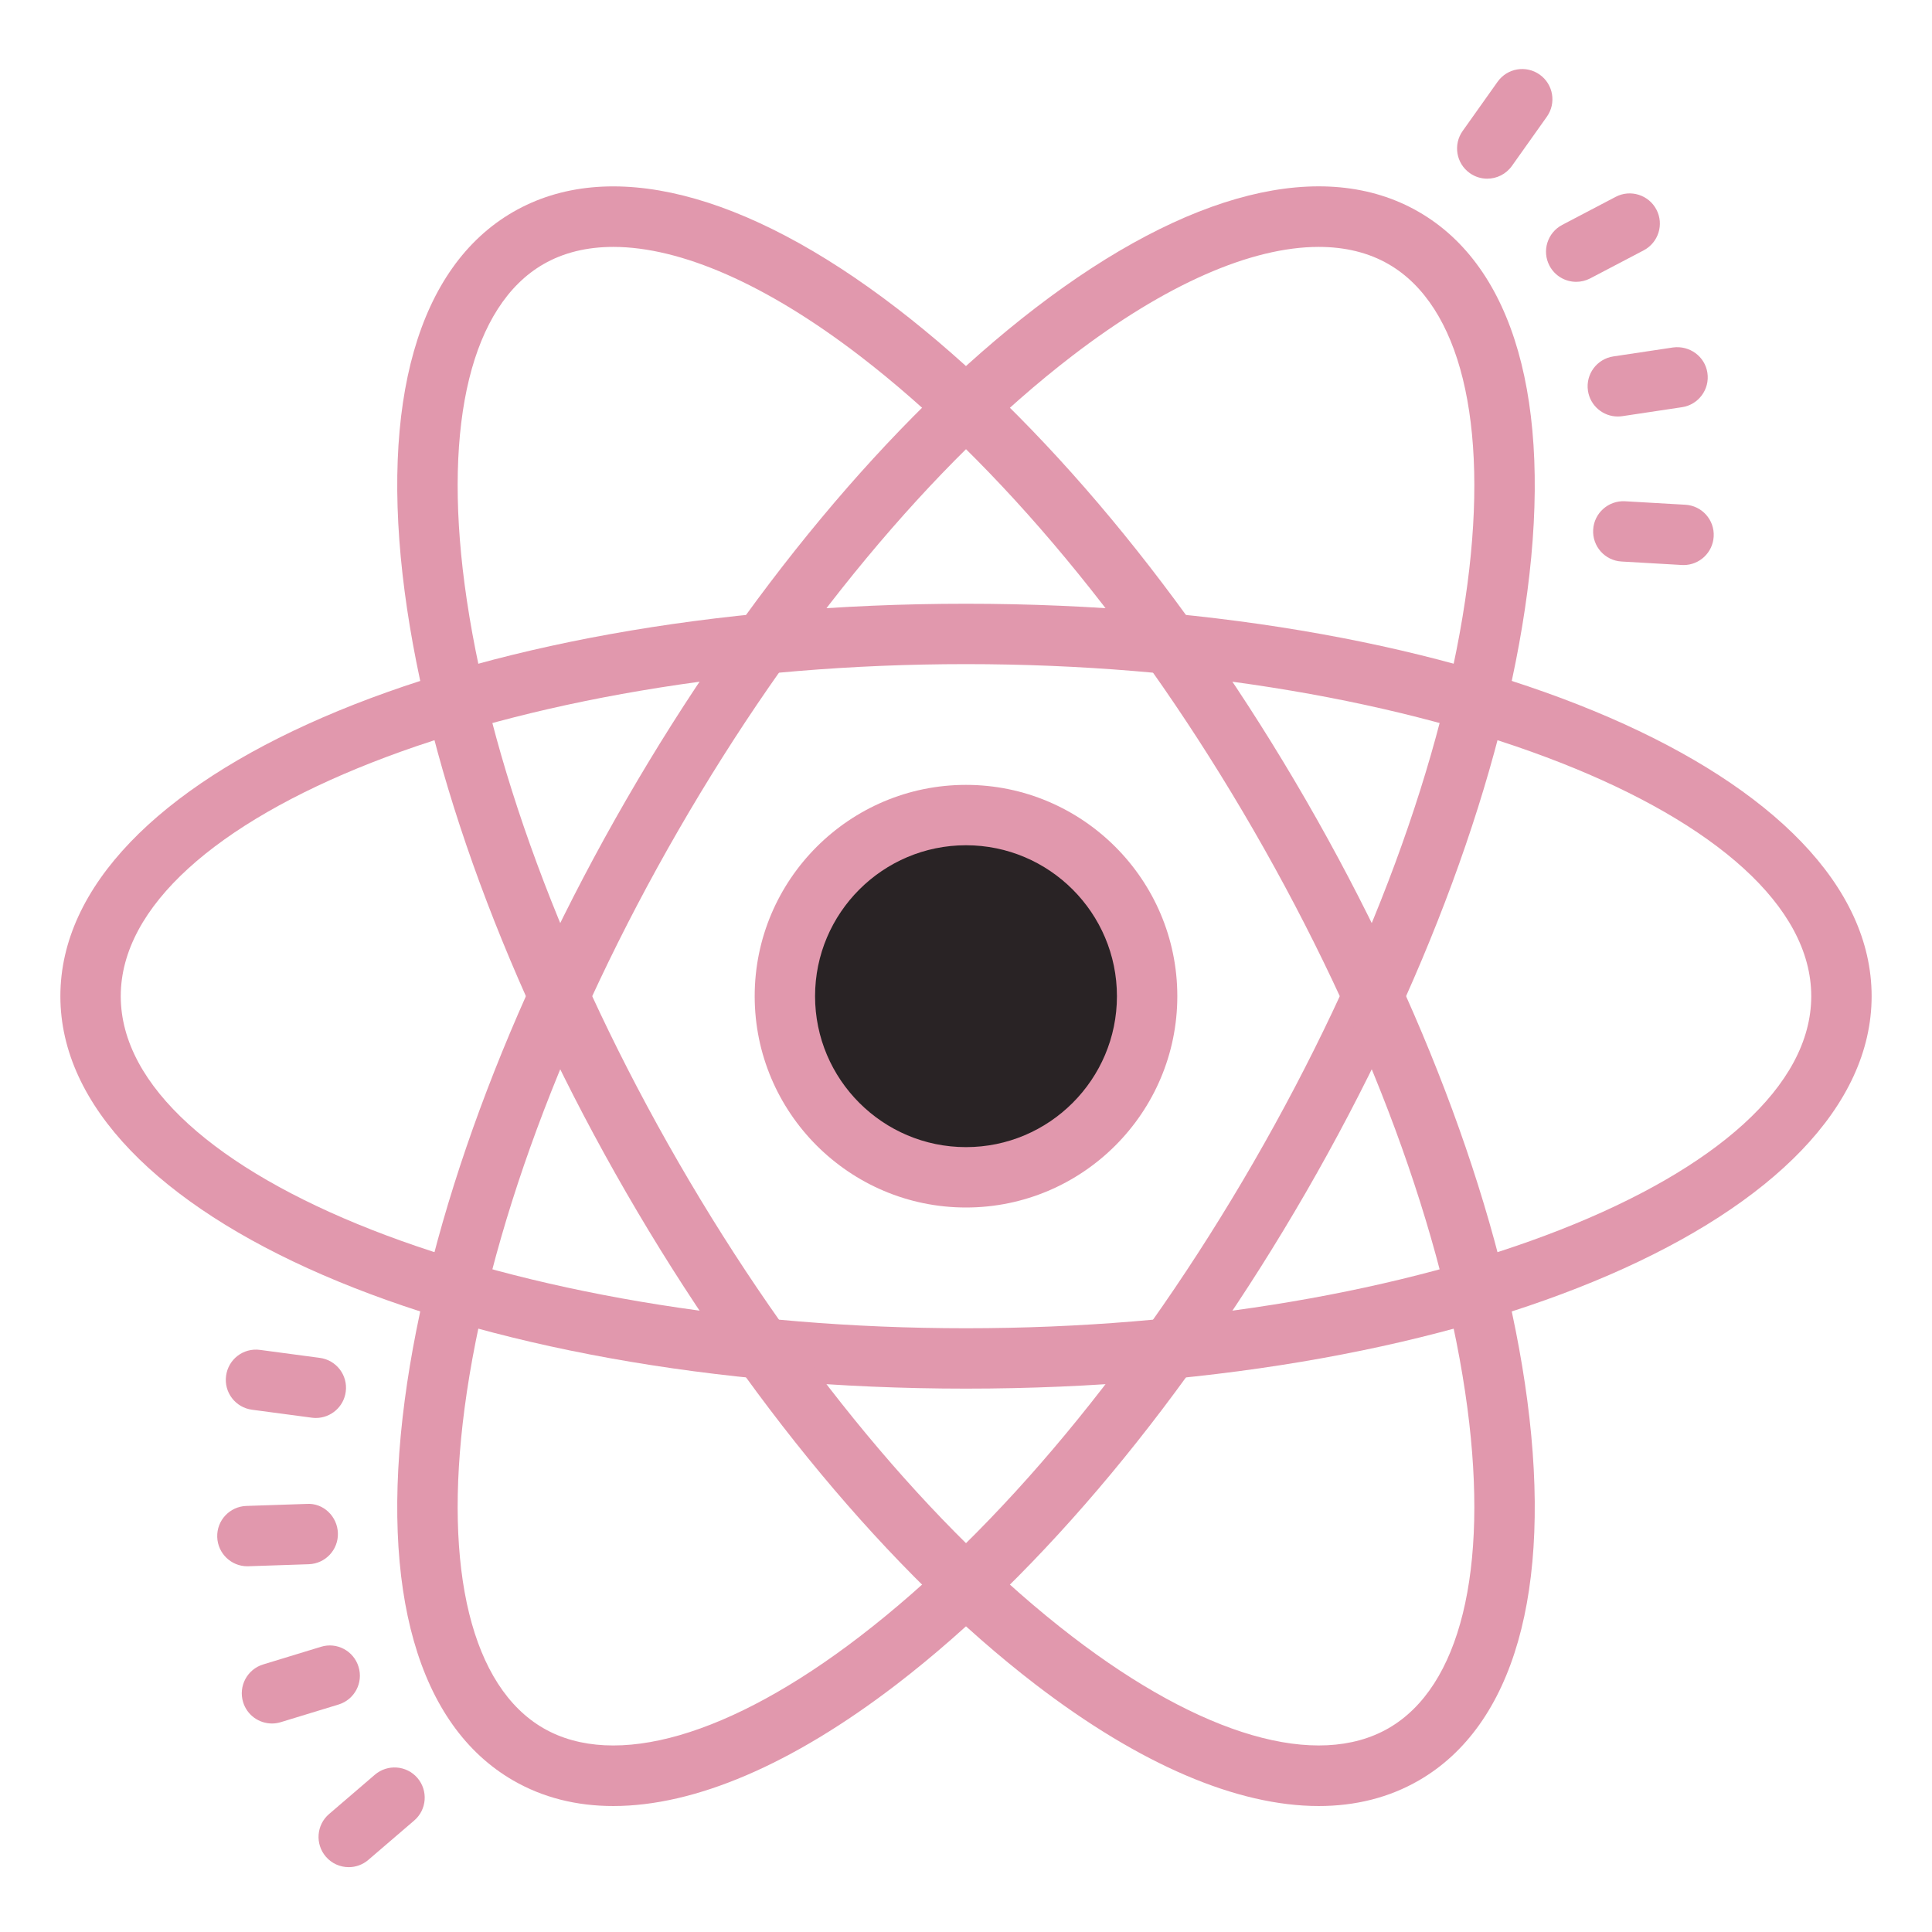 <svg xmlns="http://www.w3.org/2000/svg" xmlns:xlink="http://www.w3.org/1999/xlink" viewBox="0,0,256,256" width="64px" height="64px" fill-rule="nonzero"><g fill="none" fill-rule="nonzero" stroke="none" stroke-width="1" stroke-linecap="butt" stroke-linejoin="miter" stroke-miterlimit="10" stroke-dasharray="" stroke-dashoffset="0" font-family="none" font-weight="none" font-size="none" text-anchor="none" style="mix-blend-mode: normal"><g transform="scale(4,4)"><circle cx="32" cy="33" r="6" fill="#292325"></circle><path d="M32,40c-3.859,0 -7,-3.141 -7,-7c0,-3.859 3.141,-7 7,-7c3.859,0 7,3.141 7,7c0,3.859 -3.141,7 -7,7zM32,28c-2.757,0 -5,2.243 -5,5c0,2.757 2.243,5 5,5c2.757,0 5,-2.243 5,-5c0,-2.757 -2.243,-5 -5,-5z" fill="#e198ad"></path><path d="M32,46c-16.822,0 -30,-5.71 -30,-13c0,-7.29 13.178,-13 30,-13c16.822,0 30,5.71 30,13c0,7.29 -13.178,13 -30,13zM32,22c-15.178,0 -28,5.037 -28,11c0,5.963 12.822,11 28,11c15.178,0 28,-5.037 28,-11c0,-5.963 -12.822,-11 -28,-11z" fill="#e198ad"></path><path d="M20.316,59.827c-1.222,0 -2.335,-0.28 -3.316,-0.847c-3.149,-1.818 -4.425,-6.291 -3.593,-12.596c0.793,-6.004 3.397,-13.065 7.334,-19.885c3.938,-6.819 8.752,-12.606 13.555,-16.295c5.045,-3.872 9.557,-5.002 12.704,-3.184v0c3.149,1.818 4.425,6.291 3.593,12.596c-0.793,6.003 -3.398,13.065 -7.334,19.884c-3.938,6.819 -8.752,12.606 -13.555,16.295c-3.472,2.665 -6.691,4.032 -9.388,4.032zM43.684,8.179c-2.234,0 -5.079,1.239 -8.17,3.613c-4.6,3.532 -9.23,9.11 -13.04,15.708c-3.809,6.598 -6.324,13.396 -7.084,19.146c-0.709,5.371 0.243,9.234 2.61,10.602c2.367,1.368 6.187,0.26 10.486,-3.04c4.6,-3.532 9.23,-9.11 13.04,-15.708c3.809,-6.598 6.324,-13.396 7.084,-19.146c0.709,-5.371 -0.243,-9.234 -2.61,-10.602v0c-0.664,-0.384 -1.444,-0.573 -2.316,-0.573z" fill="#e198ad"></path><path d="M43.684,59.827c-2.696,0 -5.916,-1.367 -9.388,-4.032c-4.803,-3.688 -9.617,-9.476 -13.555,-16.295c-3.937,-6.819 -6.541,-13.881 -7.334,-19.885c-0.832,-6.304 0.444,-10.777 3.593,-12.595c3.15,-1.816 7.661,-0.686 12.704,3.186c4.803,3.688 9.617,9.476 13.555,16.295c3.937,6.819 6.541,13.881 7.334,19.885c0.832,6.303 -0.444,10.776 -3.593,12.594c-0.981,0.567 -2.096,0.847 -3.316,0.847zM20.316,8.179c-0.873,0 -1.651,0.189 -2.316,0.573v0c-2.367,1.367 -3.319,5.23 -2.61,10.602c0.76,5.75 3.275,12.549 7.084,19.146c3.81,6.598 8.44,12.176 13.04,15.708c4.298,3.3 8.119,4.407 10.486,3.04c2.367,-1.367 3.319,-5.23 2.61,-10.602c-0.76,-5.75 -3.275,-12.549 -7.084,-19.146c-3.81,-6.598 -8.44,-12.176 -13.04,-15.708c-3.09,-2.373 -5.935,-3.613 -8.17,-3.613z" fill="#e198ad"></path><path d="M10.463,46.972c-0.044,0 -0.088,-0.003 -0.133,-0.009l-1.982,-0.264c-0.548,-0.073 -0.933,-0.575 -0.859,-1.123c0.072,-0.548 0.572,-0.933 1.123,-0.859l1.982,0.264c0.548,0.073 0.933,0.575 0.859,1.123c-0.066,0.502 -0.496,0.868 -0.99,0.868z" fill="#e198ad"></path><path d="M8.194,51.885c-0.536,0 -0.98,-0.426 -0.998,-0.967c-0.019,-0.552 0.413,-1.014 0.966,-1.032l1.998,-0.067c0.551,-0.037 1.015,0.413 1.033,0.966c0.019,0.552 -0.413,1.014 -0.966,1.032l-1.999,0.067c-0.01,0.001 -0.022,0.001 -0.034,0.001z" fill="#e198ad"></path><path d="M9.009,57.093c-0.429,0 -0.825,-0.277 -0.956,-0.708c-0.161,-0.528 0.136,-1.087 0.664,-1.248l1.913,-0.584c0.53,-0.166 1.088,0.136 1.248,0.664c0.162,0.528 -0.136,1.087 -0.664,1.248l-1.913,0.584c-0.098,0.03 -0.196,0.044 -0.292,0.044z" fill="#e198ad"></path><path d="M11.552,61.852c-0.281,0 -0.561,-0.118 -0.759,-0.349c-0.359,-0.419 -0.312,-1.051 0.107,-1.41l1.518,-1.303c0.418,-0.358 1.049,-0.312 1.41,0.107c0.359,0.419 0.312,1.051 -0.107,1.41l-1.518,1.303c-0.188,0.162 -0.42,0.242 -0.651,0.242z" fill="#e198ad"></path><path d="M55.771,18.718c-0.02,0 -0.039,-0.001 -0.059,-0.002l-1.996,-0.115c-0.552,-0.031 -0.973,-0.504 -0.94,-1.056c0.031,-0.551 0.507,-0.971 1.056,-0.94l1.996,0.115c0.552,0.031 0.973,0.504 0.94,1.056c-0.031,0.531 -0.472,0.942 -0.997,0.942z" fill="#e198ad"></path><path d="M53.591,13.797c-0.487,0 -0.913,-0.355 -0.988,-0.852c-0.082,-0.546 0.295,-1.056 0.841,-1.138l1.978,-0.297c0.548,-0.072 1.056,0.296 1.138,0.841c0.082,0.546 -0.295,1.056 -0.841,1.138l-1.978,0.297c-0.051,0.007 -0.101,0.011 -0.15,0.011z" fill="#e198ad"></path><path d="M52.215,9.336c-0.36,0 -0.708,-0.194 -0.887,-0.536c-0.257,-0.488 -0.067,-1.093 0.422,-1.35l1.771,-0.929c0.488,-0.256 1.093,-0.068 1.35,0.422c0.257,0.488 0.067,1.093 -0.422,1.35l-1.771,0.929c-0.148,0.077 -0.307,0.114 -0.463,0.114z" fill="#e198ad"></path><path d="M49.266,5.919c-0.2,0 -0.402,-0.06 -0.578,-0.185c-0.45,-0.32 -0.556,-0.944 -0.236,-1.395l1.158,-1.631c0.32,-0.45 0.943,-0.557 1.395,-0.236c0.45,0.32 0.556,0.944 0.236,1.395l-1.158,1.631c-0.196,0.274 -0.504,0.421 -0.817,0.421z" fill="#e198ad"></path></g></g></svg>
